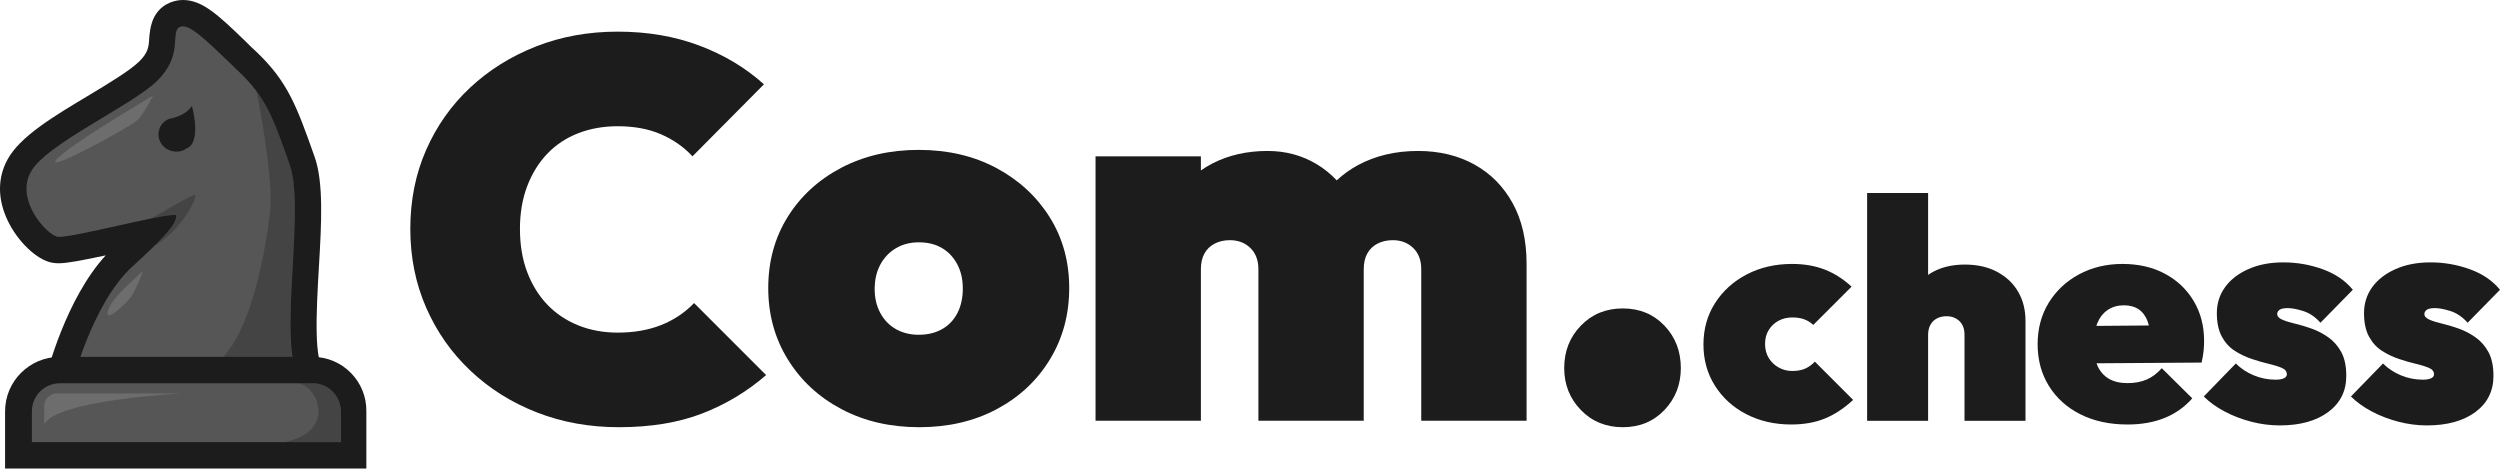 <?xml version="1.0" encoding="UTF-8"?><svg id="Layer_1" xmlns="http://www.w3.org/2000/svg" viewBox="0 0 568.808 106.6"><g><path d="M150.4,73.966c-2.895,1.142-6.176,1.712-9.844,1.712-3.261,0-6.257-.55-8.988-1.651-2.732-1.101-5.075-2.669-7.031-4.708-1.956-2.037-3.485-4.503-4.585-7.399-1.1-2.892-1.651-6.175-1.651-9.843,0-3.586,.55-6.827,1.651-9.721,1.1-2.893,2.629-5.359,4.585-7.398,1.957-2.036,4.299-3.586,7.031-4.647,2.73-1.059,5.726-1.59,8.988-1.59,3.749,0,7.031,.612,9.844,1.834,2.812,1.223,5.197,2.895,7.153,5.014l16.263-16.386c-4.158-3.749-9.048-6.684-14.674-8.804-5.625-2.119-11.821-3.18-18.587-3.18-6.685,0-12.882,1.122-18.587,3.363-5.707,2.243-10.699,5.361-14.979,9.354-4.28,3.995-7.624,8.724-10.027,14.185-2.406,5.463-3.607,11.455-3.607,17.975,0,6.441,1.201,12.412,3.607,17.915,2.404,5.503,5.767,10.293,10.089,14.368,4.32,4.078,9.354,7.236,15.102,9.477,5.747,2.242,11.963,3.364,18.648,3.364,7.255,0,13.573-1.039,18.954-3.118,5.381-2.079,10.23-4.992,14.551-8.744l-16.386-16.385c-2.121,2.201-4.627,3.873-7.52,5.013Z" fill="#1c1c1c"/><path d="M226.642,38.198c-5.136-2.73-11.006-4.096-17.609-4.096s-12.494,1.366-17.67,4.096c-5.178,2.732-9.232,6.462-12.167,11.189-2.935,4.729-4.402,10.11-4.402,16.141s1.486,11.455,4.463,16.264c2.975,4.811,7.05,8.58,12.229,11.311,5.176,2.731,11.066,4.097,17.669,4.097s12.473-1.366,17.609-4.097,9.171-6.5,12.106-11.311c2.935-4.809,4.402-10.23,4.402-16.264s-1.489-11.412-4.463-16.141c-2.977-4.727-7.031-8.457-12.167-11.189Zm-8.804,33.016c-.816,1.59-1.978,2.813-3.485,3.668-1.509,.856-3.282,1.284-5.319,1.284-1.957,0-3.69-.428-5.197-1.284-1.509-.856-2.69-2.078-3.546-3.668-.856-1.589-1.284-3.402-1.284-5.442,0-2.118,.428-3.973,1.284-5.563,.856-1.59,2.036-2.831,3.546-3.73,1.507-.896,3.24-1.345,5.197-1.345,2.037,0,3.79,.428,5.258,1.284,1.468,.856,2.629,2.079,3.485,3.668,.856,1.59,1.284,3.445,1.284,5.564s-.409,3.974-1.222,5.563Z" fill="#1c1c1c"/><path d="M335.411,37.404c-3.71-2.037-7.969-3.057-12.778-3.057-5.137,0-9.702,1.082-13.696,3.24-1.776,.961-3.369,2.118-4.799,3.449-1.372-1.461-2.928-2.717-4.679-3.754-3.301-1.956-6.991-2.935-11.066-2.935-4.647,0-8.804,.938-12.473,2.813-.948,.485-1.843,1.026-2.69,1.619v-3.209h-23.968v60.163h23.968V61.248c0-1.385,.263-2.567,.795-3.546,.53-.978,1.303-1.731,2.323-2.262,1.019-.53,2.18-.795,3.485-.795,1.875,0,3.424,.592,4.647,1.773,1.223,1.183,1.834,2.793,1.834,4.83v34.484h23.967V61.248c0-1.385,.264-2.567,.795-3.546,.529-.978,1.303-1.731,2.323-2.262,1.018-.53,2.181-.795,3.486-.795,1.873,0,3.423,.592,4.647,1.773,1.221,1.183,1.833,2.793,1.833,4.83v34.484h23.967V60.026c0-5.381-1.06-9.985-3.178-13.818-2.122-3.831-5.036-6.766-8.745-8.804Z" fill="#1c1c1c"/><path d="M369.222,70.175c-3.833,0-7.012,1.305-9.538,3.912-2.528,2.61-3.791,5.83-3.791,9.661,0,3.75,1.263,6.929,3.791,9.538,2.526,2.608,5.705,3.913,9.538,3.913s6.989-1.305,9.477-3.913c2.486-2.608,3.73-5.787,3.73-9.538,0-3.831-1.244-7.051-3.73-9.661-2.488-2.607-5.646-3.912-9.477-3.912Z" fill="#1c1c1c"/><path d="M410.797,83.839c-.803,.378-1.817,.566-3.044,.566-1.086,0-2.101-.259-3.044-.778-.945-.519-1.7-1.239-2.266-2.159-.567-.921-.85-1.993-.85-3.221s.283-2.289,.85-3.187c.566-.896,1.309-1.592,2.23-2.089,.92-.495,1.946-.743,3.08-.743,1.085,0,2.005,.141,2.76,.424,.755,.284,1.439,.708,2.053,1.275l8.708-8.708c-1.888-1.745-3.929-3.044-6.124-3.894s-4.661-1.275-7.398-1.275c-3.823,0-7.257,.791-10.301,2.372-3.044,1.583-5.451,3.752-7.22,6.513-1.77,2.761-2.655,5.911-2.655,9.452,0,3.493,.873,6.619,2.62,9.38,1.745,2.76,4.129,4.92,7.15,6.477,3.02,1.559,6.418,2.337,10.194,2.337,2.926,0,5.497-.46,7.717-1.381,2.218-.921,4.341-2.324,6.371-4.212l-8.708-8.708c-.614,.661-1.322,1.181-2.123,1.558Z" fill="#1c1c1c"/><path d="M454.406,61.857c-2.078-1.108-4.532-1.663-7.363-1.663-2.738,0-5.133,.543-7.186,1.628-.412,.218-.792,.469-1.168,.725v-18.635h-13.876v51.822h13.876v-19.539c0-.897,.177-1.664,.531-2.301s.85-1.121,1.486-1.451,1.357-.495,2.159-.495c1.179,0,2.16,.366,2.938,1.097,.779,.732,1.168,1.782,1.168,3.151v19.539h13.876v-22.726c0-2.5-.555-4.708-1.664-6.619s-2.702-3.421-4.778-4.53Z" fill="#1c1c1c"/><path d="M499.113,68.476c-1.583-2.643-3.765-4.708-6.549-6.195-2.785-1.486-5.994-2.23-9.628-2.23-3.682,0-6.986,.791-9.912,2.372-2.927,1.583-5.228,3.742-6.903,6.478-1.675,2.738-2.513,5.877-2.513,9.416,0,3.588,.861,6.761,2.584,9.522,1.722,2.761,4.117,4.91,7.186,6.442,3.067,1.534,6.63,2.301,10.69,2.301,3.161,0,5.97-.495,8.424-1.487,2.454-.991,4.555-2.477,6.301-4.459l-6.938-6.867c-1.038,1.181-2.183,2.042-3.434,2.584s-2.702,.814-4.353,.814c-1.699,0-3.115-.33-4.248-.991s-1.994-1.639-2.584-2.938c-.083-.183-.147-.386-.218-.582l23.899-.161c.236-1.038,.39-1.947,.46-2.726,.071-.779,.107-1.522,.107-2.23,0-3.398-.791-6.418-2.372-9.062Zm-19.575,2.053c1.037-.708,2.265-1.062,3.681-1.062,1.368,0,2.501,.308,3.398,.921,.896,.614,1.568,1.522,2.018,2.726,.109,.292,.203,.607,.286,.939l-11.951,.097c.065-.193,.122-.394,.197-.576,.542-1.321,1.332-2.336,2.372-3.044Z" fill="#1c1c1c"/><path d="M529.765,76.759c-1.204-.85-2.467-1.509-3.788-1.982-1.322-.471-2.584-.85-3.788-1.132-1.204-.284-2.183-.59-2.937-.921-.756-.33-1.133-.754-1.133-1.275,0-.377,.177-.696,.531-.955,.354-.259,.979-.39,1.876-.39,.944,0,2.124,.225,3.54,.673,1.416,.449,2.714,1.335,3.894,2.655l7.363-7.504c-1.699-2.076-3.989-3.634-6.866-4.673-2.88-1.037-5.853-1.558-8.921-1.558-3.021,0-5.675,.508-7.964,1.523-2.29,1.015-4.06,2.383-5.31,4.105-1.251,1.724-1.876,3.694-1.876,5.912,0,2.171,.377,3.953,1.132,5.344,.754,1.393,1.746,2.478,2.974,3.257,1.227,.779,2.513,1.393,3.858,1.84,1.345,.449,2.62,.815,3.823,1.098s2.195,.591,2.973,.92c.779,.331,1.168,.826,1.168,1.487,0,.378-.224,.673-.673,.885-.448,.212-1.074,.318-1.876,.318-1.746,0-3.41-.33-4.99-.992-1.582-.66-2.938-1.557-4.071-2.69l-7.293,7.504c1.275,1.275,2.843,2.407,4.709,3.398,1.864,.991,3.881,1.77,6.053,2.337,2.17,.566,4.342,.85,6.513,.85,4.625,0,8.306-1.016,11.044-3.045,2.737-2.028,4.106-4.766,4.106-8.211,0-2.219-.378-4.023-1.132-5.417-.756-1.391-1.735-2.513-2.938-3.363Z" fill="#1c1c1c"/><path d="M563.251,76.759c-1.204-.85-2.467-1.509-3.788-1.982-1.322-.471-2.584-.85-3.788-1.132-1.204-.284-2.183-.59-2.937-.921-.756-.33-1.133-.754-1.133-1.275,0-.377,.177-.696,.531-.955,.354-.259,.979-.39,1.876-.39,.944,0,2.124,.225,3.54,.673,1.416,.449,2.714,1.335,3.894,2.655l7.363-7.504c-1.699-2.076-3.989-3.634-6.866-4.673-2.88-1.037-5.853-1.558-8.921-1.558-3.021,0-5.675,.508-7.964,1.523-2.29,1.015-4.06,2.383-5.31,4.105-1.251,1.724-1.876,3.694-1.876,5.912,0,2.171,.377,3.953,1.132,5.344,.754,1.393,1.746,2.478,2.974,3.257,1.227,.779,2.513,1.393,3.858,1.84,1.345,.449,2.62,.815,3.823,1.098s2.195,.591,2.973,.92c.779,.331,1.168,.826,1.168,1.487,0,.378-.224,.673-.673,.885-.448,.212-1.074,.318-1.876,.318-1.746,0-3.41-.33-4.99-.992-1.582-.66-2.938-1.557-4.071-2.69l-7.293,7.504c1.275,1.275,2.843,2.407,4.709,3.398,1.864,.991,3.881,1.77,6.053,2.337,2.17,.566,4.342,.85,6.513,.85,4.625,0,8.306-1.016,11.044-3.045,2.737-2.028,4.106-4.766,4.106-8.211,0-2.219-.378-4.023-1.132-5.417-.756-1.391-1.735-2.513-2.938-3.363Z" fill="#1c1c1c"/></g><g><g id="Layer_2"><path d="M68.454,90.7c-6.4-3.4-5.7-15.9-4.9-30.4,.5-8.6,1-17.6-.5-21.7-3.9-11.2-5.4-14.9-11-20.2-.9-.8-1.7-1.7-2.5-2.4-2.1-2.1-4.8-4.7-6.6-6-.2,2.6-.8,6.6-5.1,10.8-2.8,2.6-7.6,5.6-12.8,8.7-6.1,3.7-13.7,8.3-15.4,11.3-.7,1.3-.8,2.8-.2,4.6,1,2.9,3.3,5.1,4.2,5.6,1.9-.1,8.3-1.5,12.7-2.5,13.2-2.9,14.3-3,15.8-1.5l1.2,1.1-.2,1.7c-.4,2.4-1.3,4.5-11.1,13.3-8.5,7.7-13,25.7-13,25.9l-5.8-1.4c.2-.8,5-20,14.8-28.9,2.4-2.2,4.4-4.1,5.8-5.5-2,.4-4.3,.9-6.2,1.3-10.9,2.4-13.9,3-15.6,2.5-2.7-.8-6.3-4.7-7.9-8.6-1.5-3.7-1.5-7.2,.2-10.3,2.4-4.5,9.8-8.9,17.6-13.6,4.6-2.8,9.4-5.7,11.7-7.9,3-2.9,3.2-5.3,3.3-7.4,.1-1.6,.2-3.9,2.3-5.2,3.8-2.4,7.8,1.5,14.5,7.9,.8,.8,1.7,1.6,2.5,2.4,6.6,6.3,8.5,11.2,12.5,22.6,1.8,5.3,1.3,14.4,.8,24-.5,8.7-1.3,23.2,1.7,24.7l-2.8,5.1ZM13.454,50.8h0Z" fill="#565656"/><path d="M69.854,88c-8.1-4.3,0-39.3-3.9-50.5s-5.6-15.5-11.7-21.3-11.2-11.3-13.3-10,1,6.4-5.1,12.3c-6.1,5.9-25.3,14.2-28.8,20.7s3.6,13.9,5.9,14.6,27.5-6.1,27.2-4.7c-.2,1.4-.9,3.2-10.1,11.6-9.3,8.4-13.9,27.4-13.9,27.4" fill="#565656"/><rect x="13.154" y="85" width="59.7" height="16.3" fill="#565656"/><rect x="16.154" y="88" width="53.7" height="10.3" fill="#565656"/></g><g id="Layer_8"><path d="M65.954,37.6c-2.8-8.1-4.5-12.7-7.6-16.8,.1,.3,4,19.7,3.1,27.4-.9,7.7-5,35.7-17,36.4-10.2,.6,15.1,.6,23,.6-3.9-9.6,1.9-37.8-1.5-47.6Z" fill="#444"/><path d="M40.254,49.1c-.2,1.1-.6,2.4-5.2,6.9,6.9-4.1,10.1-11.7,9.3-11.7-.6,0-7,3.7-10.1,5.5,3.5-.8,6.1-1.2,6-.7h0Z" fill="#444"/><path d="M34.854,21.7c-3.9,2.4-19.5,11.6-22.1,14.7s16.6-7.4,18.3-8.9,3.8-5.8,3.8-5.8h0Z" fill="#6d6d6d"/><path d="M32.554,61.6c-4,3.8-7.2,6.4-8,9.2s4.1-1.5,5.4-3.5,2.6-5.7,2.6-5.7Z" fill="#6d6d6d"/><path d="M43.954,32.2h0c1.2-3-.3-8.1-.3-8.1-.9,1.5-2.8,2.3-4.1,2.7l-1.2,.3h0c-1.4,.6-2.3,1.9-2.3,3.5,0,2.1,1.8,3.9,4.1,3.9,.8,0,1.5-.2,2.1-.6h0l.1-.1h0c.9-.3,1.3-.9,1.6-1.6h0Z" fill="#1c1c1c"/></g><g id="Layer_6"><path d="M41.654,6c2.4,0,7,4.9,12.6,10.2,6.1,5.8,7.8,10.2,11.7,21.4s-4.2,46.2,3.9,50.5v10.3H16.154v-10.3s4.7-19,13.9-27.4c9.3-8.4,9.9-10.1,10.1-11.6,0-.1-.2-.2-.6-.2-3.5,0-22.3,5-26.2,5-.2,0-.4,0-.5-.1-2.4-.7-9.3-8.2-5.9-14.6s22.6-14.9,28.7-20.7c6.1-5.9,3.1-11,5.1-12.3,.4-.2,.6-.2,.9-.2m0-6c-1.4,0-2.8,.4-4,1.1-3.3,2.1-3.5,5.6-3.7,7.5-.1,2-.2,3.4-2.4,5.5-2.1,2-6.7,4.8-11.2,7.5C12.154,26.5,4.454,31.1,1.654,36.4c-2.1,3.9-2.2,8.4-.3,12.9,2,4.8,6.2,9.2,9.8,10.3,.7,.2,1.4,.3,2.2,.3,2,0,5.5-.7,10.7-1.8-9,9.8-13.4,26.6-13.8,28.6l-.2,.7v17H75.754v-20l-2.7-1.4c-.3-.6-.9-2.4-1-7.2-.1-4.4,.2-9.8,.5-15,.6-10,1.1-19.4-1-25.2-4.1-11.6-6.1-17-13.2-23.8-.9-.8-1.7-1.6-2.5-2.4C49.754,3.5,46.054,0,41.654,0h0Z" fill="#1c1c1c"/></g><g id="Layer_4"><path d="M4.254,103.6v-10c0-5.2,4.2-9.4,9.4-9.4h57.5c5.2,0,9.4,4.2,9.4,9.4v10H4.254Z" fill="#565656"/><path d="M13.554,87.2h57.5c3.5,0,6.4,2.8,6.4,6.4v7H7.254v-7c0-3.5,2.8-6.4,6.3-6.4h0Z" fill="#565656"/></g><g id="Layer_7"><path d="M64.554,100.6h12.9v-7.7c0-3.1-2.8-5.7-6.4-5.7h-3.7c5,0,9.5,11.2-2.8,13.4h0Z" fill="#444"/><path d="M15.454,89.5h-2.5c-1.6,0-2.9,1.3-2.9,2.9v4.2c2.5-5.6,31.4-7.1,31.4-7.1H15.454Z" fill="#6d6d6d"/></g><g id="Layer_5"><path d="M71.154,87.2c3.5,0,6.4,2.8,6.4,6.4v7H7.254v-7c0-3.5,2.8-6.4,6.4-6.4h57.5m0-6H13.554c-6.8,0-12.4,5.5-12.4,12.4v13H83.354v-13c.1-6.8-5.4-12.4-12.2-12.4h0Z" fill="#1c1c1c"/></g></g></svg>